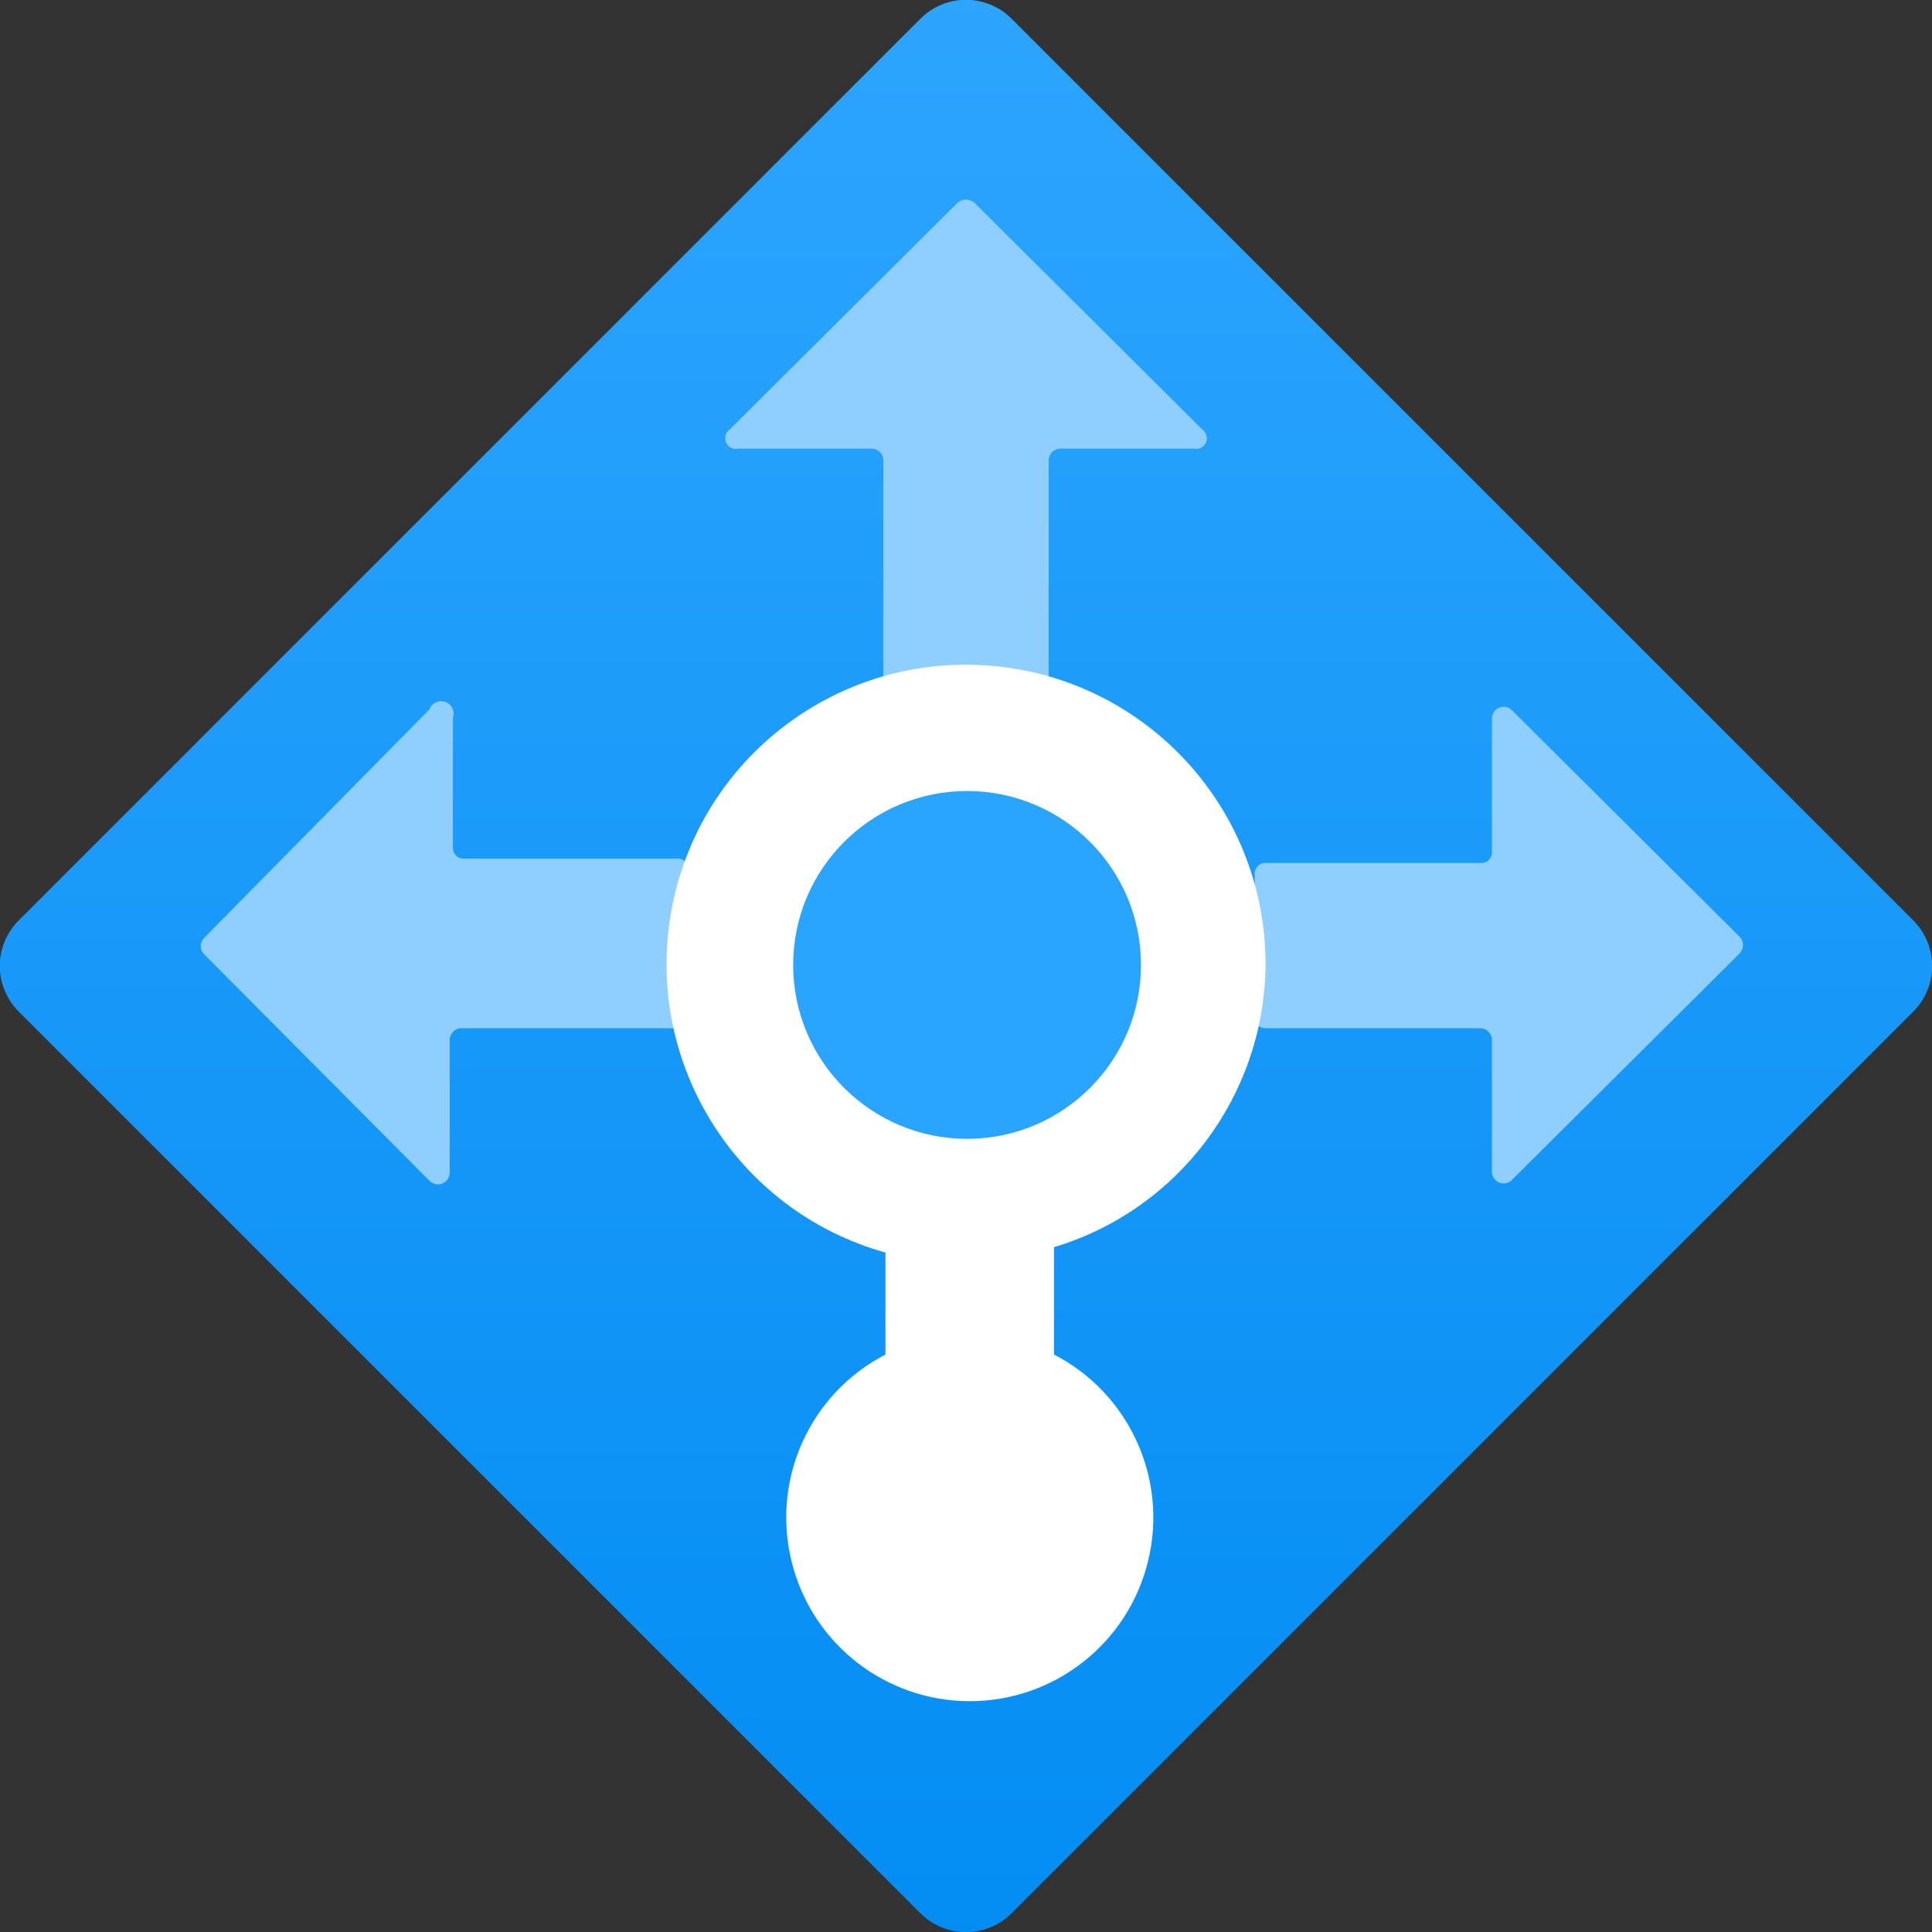 <?xml version="1.0" encoding="UTF-8"?>
<svg xmlns="http://www.w3.org/2000/svg" xmlns:xlink="http://www.w3.org/1999/xlink" width="70pt" height="70pt" viewBox="0 0 70 70" version="1.1">
<rect x="0" y="0" width="70" height="70" fill="#333333" stroke="none"/>
<defs>
<linearGradient id="linear0" gradientUnits="userSpaceOnUse" x1="9" y1="19.85" x2="9" y2="-1.02" gradientTransform="matrix(3.889,0,0,3.889,0,0)">
<stop offset="0" style="stop-color:rgb(0,138,240);stop-opacity:1;"/>
<stop offset="0.02" style="stop-color:rgb(0,139,242);stop-opacity:1;"/>
<stop offset="1" style="stop-color:rgb(47,166,255);stop-opacity:1;"/>
</linearGradient>
</defs>
<g id="surface1">
<path style=" stroke:none;fill-rule:nonzero;fill:url(#linear0);" d="M 0.699 33.328 L 33.328 0.699 C 33.766 0.25 34.371 -0.008 35 -0.008 C 35.629 -0.008 36.234 0.25 36.672 0.699 L 69.301 33.328 C 69.75 33.766 70.008 34.371 70.008 35 C 70.008 35.629 69.75 36.234 69.301 36.672 L 36.633 69.34 C 35.727 70.227 34.273 70.227 33.367 69.34 L 0.699 36.672 C 0.25 36.234 -0.008 35.629 -0.008 35 C -0.008 34.371 0.25 33.766 0.699 33.328 Z M 0.699 33.328 "/>
<path style=" stroke:none;fill-rule:nonzero;fill:rgb(143,207,255);fill-opacity:1;" d="M 43.555 15.555 L 35.312 7.352 C 35.133 7.191 34.867 7.191 34.688 7.352 L 26.445 15.555 C 26.289 15.66 26.23 15.863 26.305 16.035 C 26.383 16.207 26.574 16.301 26.754 16.254 L 31.578 16.254 C 31.812 16.254 32.004 16.445 32.004 16.684 L 32.004 24.461 C 32.004 24.699 32.195 24.891 32.434 24.891 L 37.566 24.891 C 37.805 24.891 37.996 24.699 37.996 24.461 L 37.996 16.684 C 37.996 16.445 38.188 16.254 38.422 16.254 L 43.246 16.254 C 43.426 16.301 43.617 16.207 43.695 16.035 C 43.77 15.863 43.711 15.66 43.555 15.555 Z M 43.555 15.555 "/>
<path style=" stroke:none;fill-rule:nonzero;fill:rgb(143,207,255);fill-opacity:1;" d="M 15.555 25.707 L 7.391 33.988 C 7.234 34.152 7.234 34.406 7.391 34.57 L 15.555 42.777 C 15.68 42.906 15.867 42.949 16.031 42.879 C 16.199 42.809 16.301 42.645 16.293 42.465 L 16.293 37.684 C 16.293 37.445 16.484 37.254 16.723 37.254 L 24.5 37.254 C 24.609 37.258 24.715 37.211 24.789 37.129 C 24.863 37.047 24.898 36.938 24.891 36.828 L 24.891 31.695 C 24.953 31.582 24.961 31.449 24.906 31.332 C 24.852 31.215 24.742 31.133 24.617 31.109 L 16.84 31.109 C 16.73 31.121 16.621 31.086 16.539 31.012 C 16.457 30.938 16.41 30.832 16.41 30.723 L 16.41 26.016 C 16.496 25.781 16.375 25.52 16.141 25.434 C 15.902 25.348 15.641 25.469 15.555 25.707 Z M 15.555 25.707 "/>
<path style=" stroke:none;fill-rule:nonzero;fill:rgb(143,207,255);fill-opacity:1;" d="M 54.754 42.777 L 63.039 34.535 C 63.191 34.367 63.191 34.113 63.039 33.949 L 54.754 25.707 C 54.629 25.602 54.457 25.578 54.309 25.645 C 54.16 25.711 54.062 25.855 54.055 26.016 L 54.055 30.879 C 54.055 30.988 54.012 31.094 53.93 31.168 C 53.848 31.242 53.738 31.277 53.629 31.266 L 45.852 31.266 C 45.738 31.266 45.633 31.312 45.559 31.395 C 45.484 31.477 45.449 31.586 45.461 31.695 L 45.461 36.828 C 45.449 36.938 45.484 37.047 45.559 37.129 C 45.633 37.211 45.738 37.258 45.852 37.254 L 53.629 37.254 C 53.863 37.254 54.055 37.445 54.055 37.684 L 54.055 42.504 C 54.074 42.66 54.18 42.793 54.324 42.848 C 54.469 42.906 54.637 42.879 54.754 42.777 Z M 54.754 42.777 "/>
<path style=" stroke:none;fill-rule:nonzero;fill:rgb(255,255,255);fill-opacity:1;" d="M 45.852 35 C 45.887 29.379 41.621 24.664 36.027 24.133 C 30.434 23.598 25.359 27.426 24.332 32.953 C 23.309 38.477 26.672 43.871 32.082 45.383 L 32.082 49.078 C 29.359 50.484 27.949 53.574 28.676 56.555 C 29.398 59.539 32.07 61.637 35.137 61.637 C 38.203 61.637 40.875 59.539 41.598 56.555 C 42.324 53.574 40.914 50.484 38.188 49.078 L 38.188 45.188 C 42.695 43.832 45.797 39.703 45.852 35 Z M 45.852 35 "/>
<path style=" stroke:none;fill-rule:nonzero;fill:rgb(41,164,255);fill-opacity:1;" d="M 41.34 34.961 C 41.34 38.441 38.52 41.262 35.039 41.262 C 31.559 41.262 28.738 38.441 28.738 34.961 C 28.738 31.48 31.559 28.66 35.039 28.66 C 38.52 28.66 41.34 31.48 41.34 34.961 Z M 41.34 34.961 "/>
</g>
</svg>
